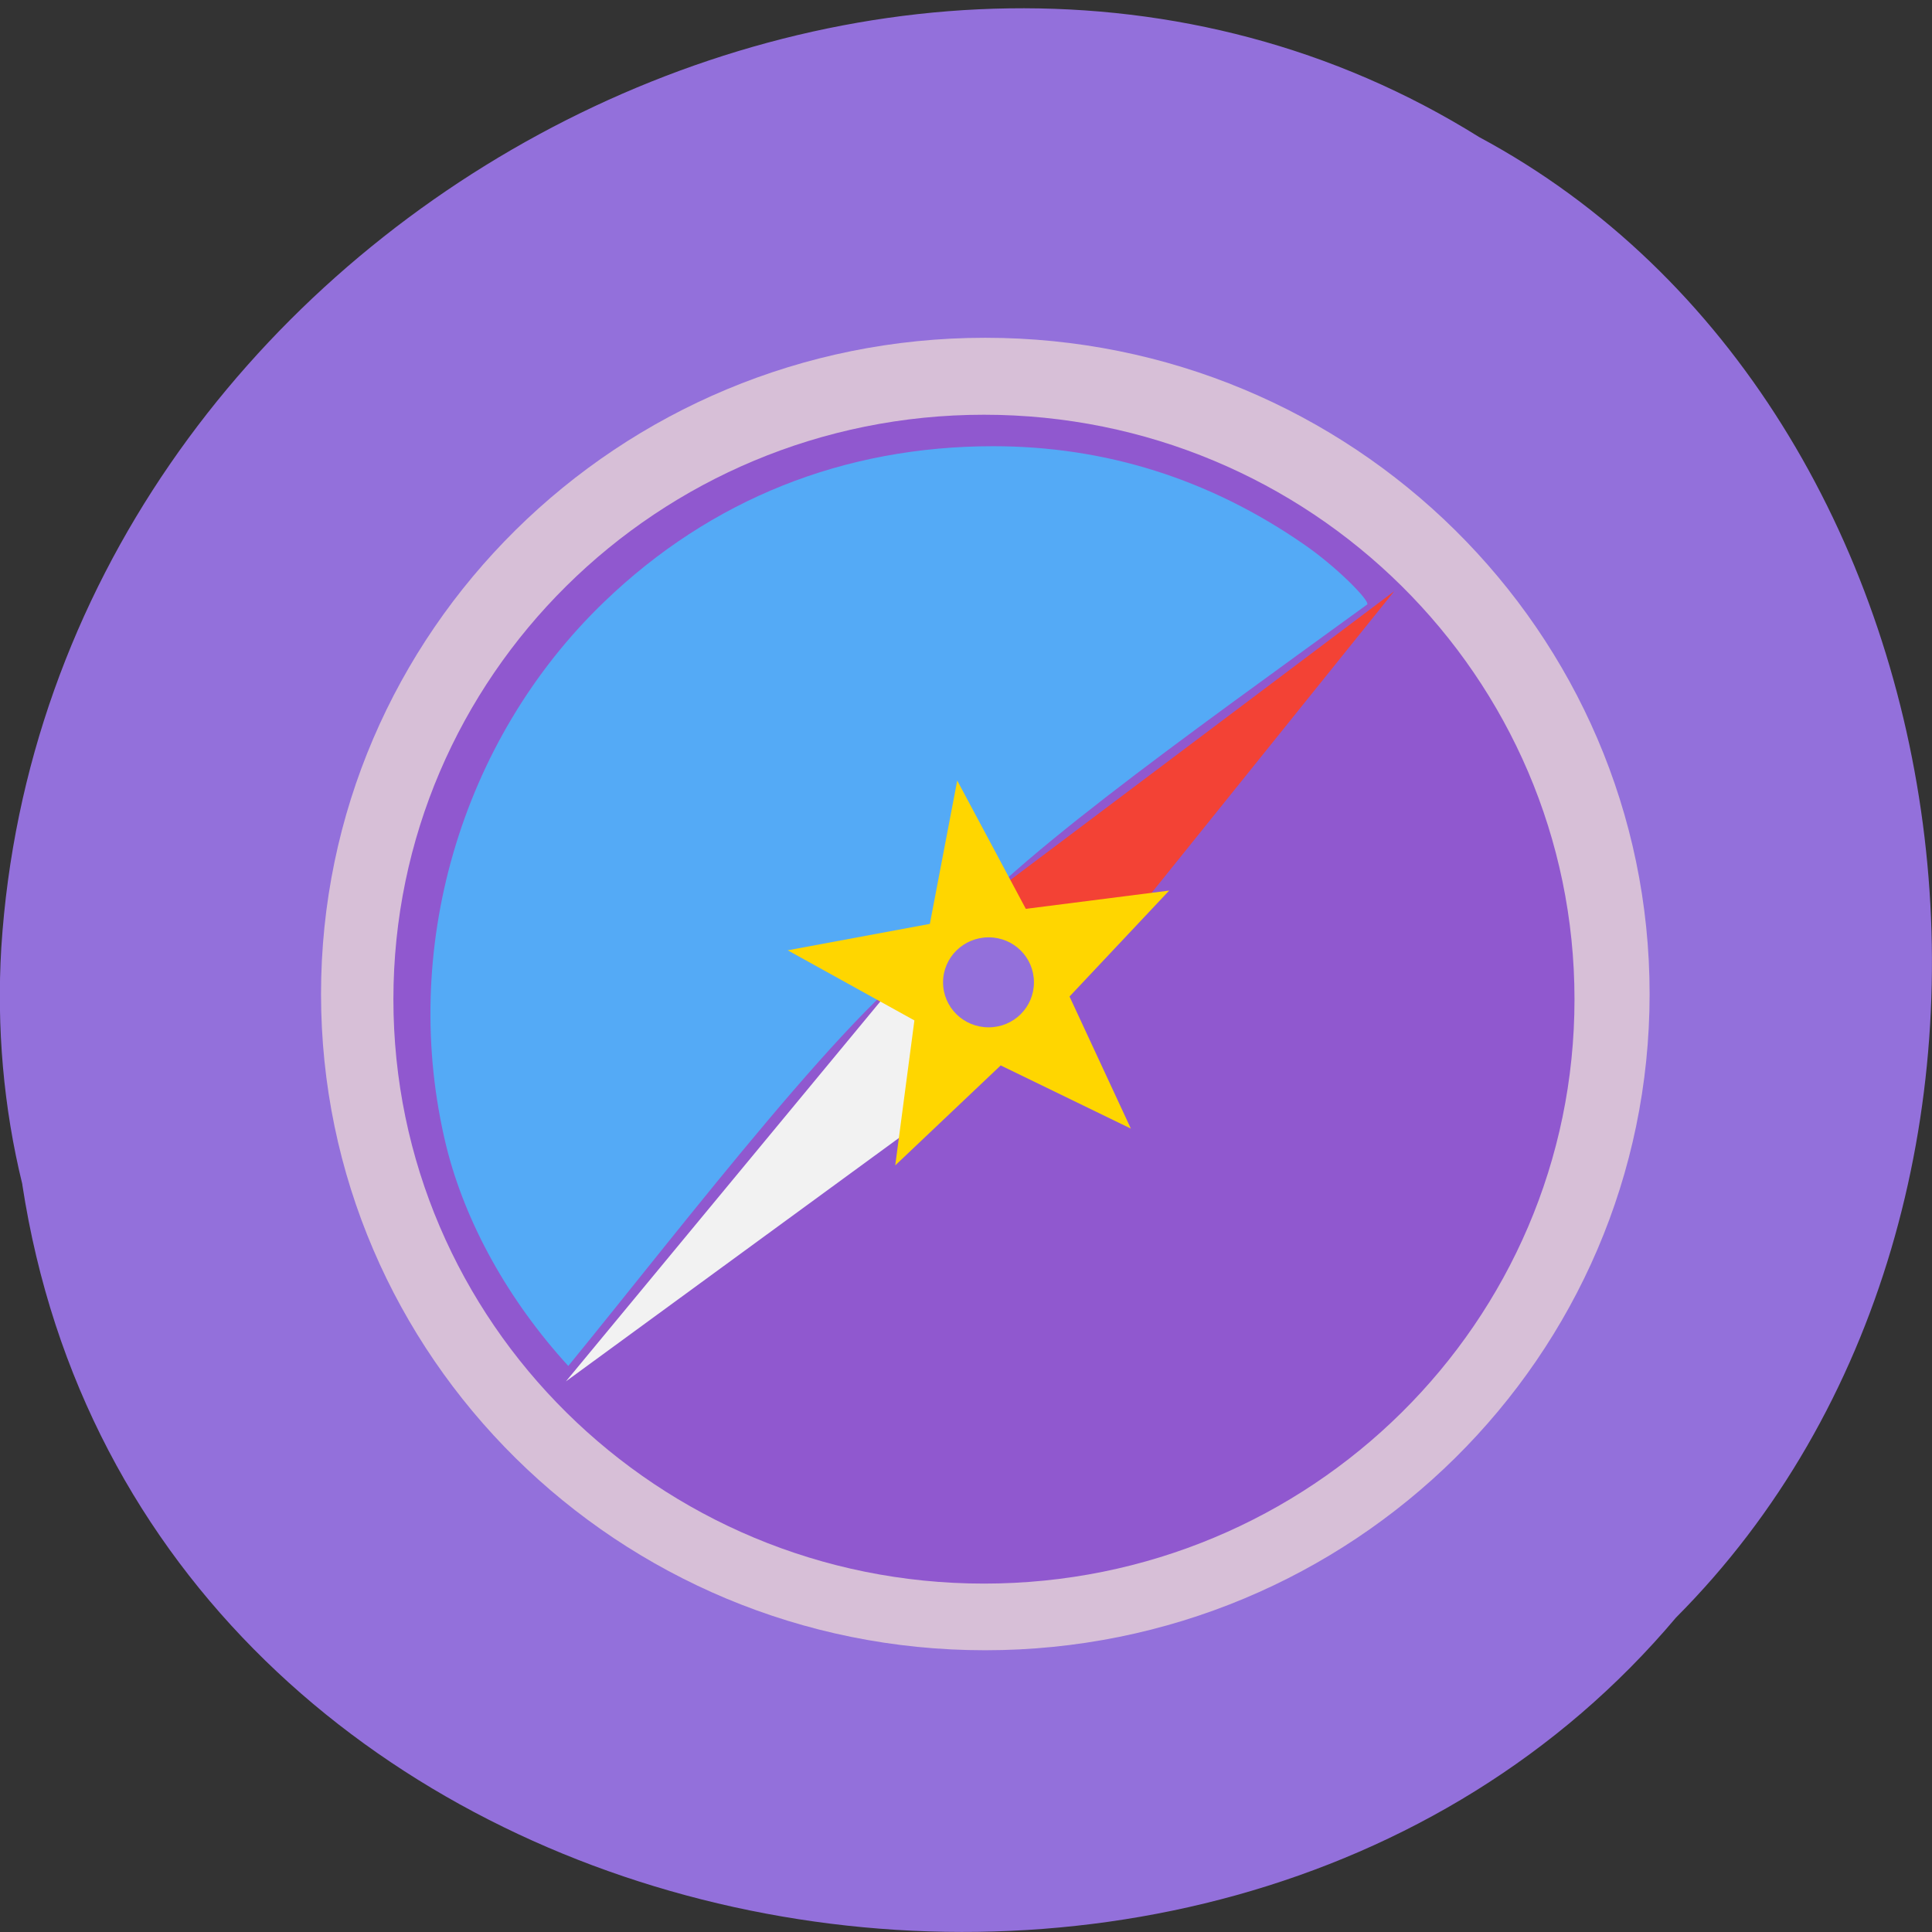 <svg xmlns="http://www.w3.org/2000/svg" viewBox="0 0 24 24"><rect x="0" y="0" width="24" height="24" fill="#333333" stroke="none"/><path d="m 0.277 14.715 c 1.488 9.711 14.707 12.309 20.543 5.379 c 5.137 -5.152 3.855 -15.01 -2.445 -18.391 c -7.238 -4.52 -17.781 1.07 -18.359 10.07 c -0.059 0.988 0.027 1.984 0.262 2.941" fill="#9370db"/><path d="m 20.492 12.348 c 0 4.504 -3.695 8.152 -8.254 8.152 c -4.555 0 -8.25 -3.648 -8.25 -8.152 c 0 -4.5 3.695 -8.152 8.25 -8.152 c 4.559 0 8.254 3.652 8.254 8.152" fill="#d7bfd7"/><path d="m 19.559 12.414 c 0 4.01 -3.281 7.258 -7.336 7.258 c -4.051 0 -7.336 -3.25 -7.336 -7.258 c 0 -4.01 3.285 -7.262 7.336 -7.262 c 4.051 0 7.336 3.25 7.336 7.262" fill="#9058cf"/><path d="m 7.03 17.16 l 4.594 -5.551 l 0.621 0.582 l 0.691 0.652" fill="#f2f2f2"/><path d="m 17.32 7.344 l -5.707 4.293 l 1.27 1.223" fill="#f34235"/><path d="m 7.06 16.969 c -0.746 -0.816 -1.281 -1.781 -1.516 -2.73 c -0.59 -2.418 0.168 -5.04 1.965 -6.766 c 1.32 -1.27 2.973 -1.93 4.828 -1.93 c 1.391 0 2.684 0.406 3.855 1.215 c 0.41 0.281 0.82 0.699 0.793 0.75 c -2.301 1.672 -4.59 3.293 -5.297 4.258 c -1.01 0.574 -3.188 3.441 -4.629 5.203" fill="#54aaf6"/><path d="m 11.121 14.477 l 0.238 -1.801 l -1.574 -0.871 l 1.766 -0.328 l 0.34 -1.781 l 0.852 1.594 l 1.781 -0.227 l -1.238 1.316 l 0.762 1.641 l -1.617 -0.785" fill="#ffd600"/><path d="m 12.844 12.203 c 0 0.309 -0.25 0.559 -0.563 0.559 c -0.313 0 -0.566 -0.25 -0.566 -0.559 c 0 -0.309 0.254 -0.559 0.566 -0.559 c 0.313 0 0.563 0.25 0.563 0.559" fill="#9370db"/></svg>